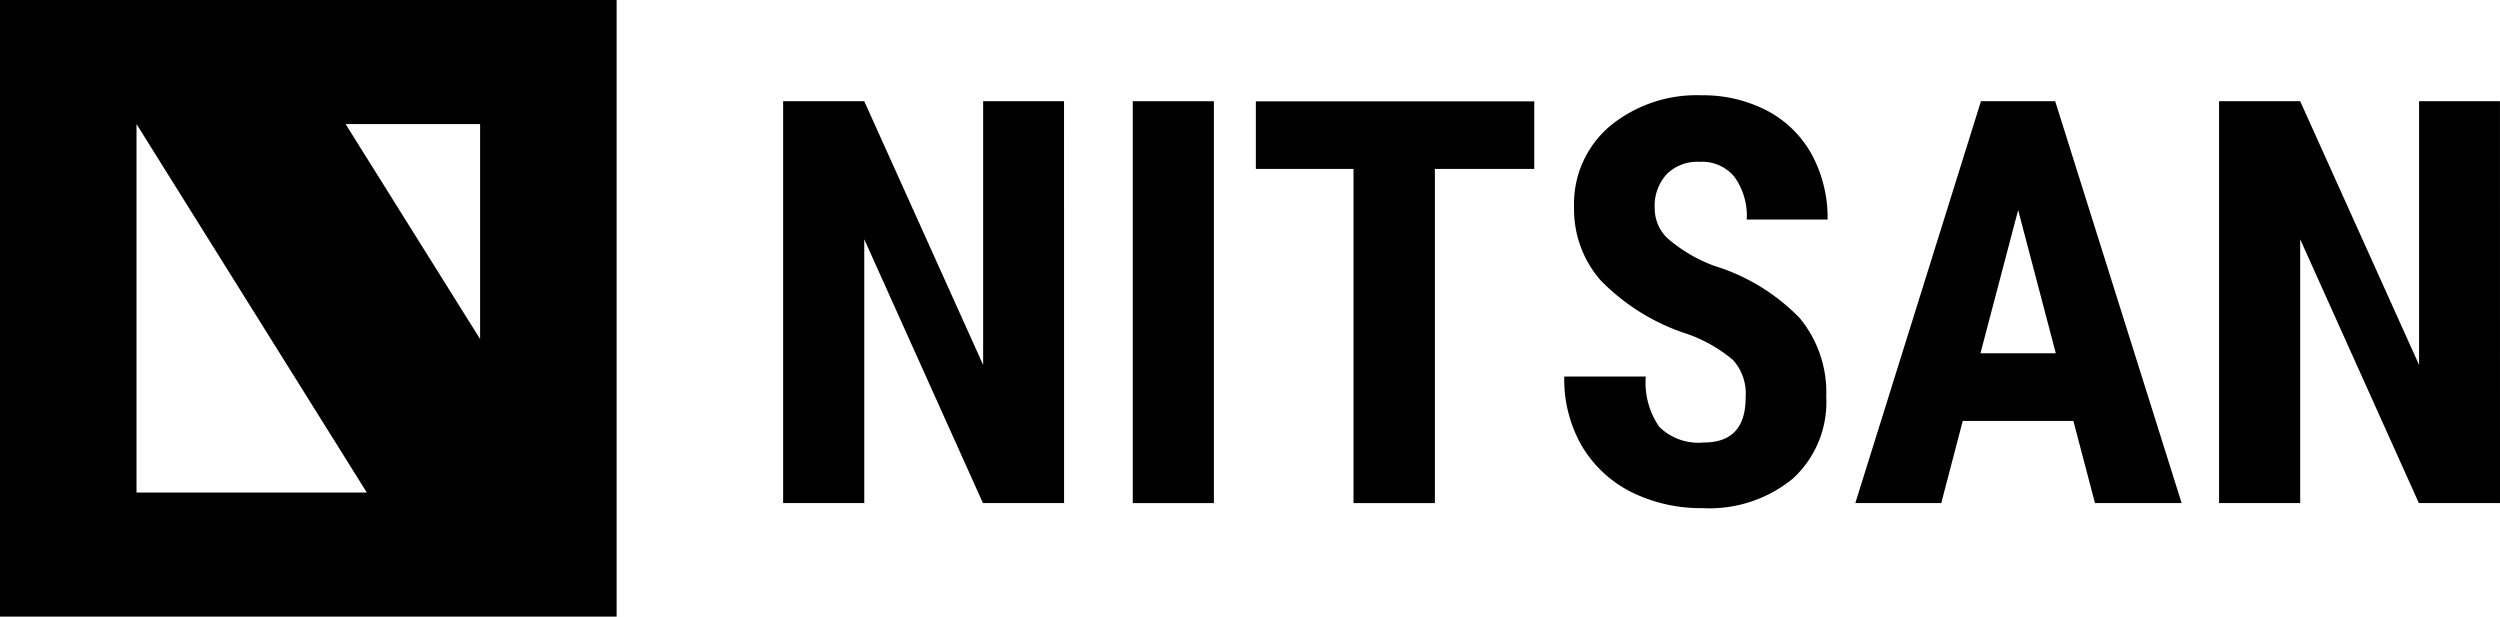 <svg xmlns="http://www.w3.org/2000/svg" width="174.544" height="43.051" viewBox="0 0 174.544 43.051"><path d="M0,0V43.051H43.051V0ZM9.531,34.388V8.663h0l16.08,25.725ZM33.52,23.674,24.129,8.663H33.52Z"/><path d="M81.974,36.118H76.31L68.024,17.7V36.118H62.36V8.06h5.664l8.3,18.413V8.06h5.647Z" transform="translate(-7.683 -0.993)"/><path d="M95.864,36.118H90.2V8.06h5.664Z" transform="translate(-11.113 -0.993)"/><path d="M119.439,12.787H112.5V36.119h-5.682V12.787H100V8.07h19.439Z" transform="translate(-12.32 -0.994)"/><path d="M137.221,28.7a3.507,3.507,0,0,0-.877-2.63,10.224,10.224,0,0,0-3.183-1.815,14.782,14.782,0,0,1-6.067-3.753,7.505,7.505,0,0,1-1.85-5.077,7.111,7.111,0,0,1,2.508-5.69,9.522,9.522,0,0,1,6.392-2.148,9.645,9.645,0,0,1,4.6,1.087,7.575,7.575,0,0,1,3.113,3.078,9.285,9.285,0,0,1,1.087,4.507H137.3a4.665,4.665,0,0,0-.877-3,2.92,2.92,0,0,0-2.411-1.026,3.016,3.016,0,0,0-2.315.877,3.279,3.279,0,0,0-.824,2.359,2.9,2.9,0,0,0,.877,2.087,10.574,10.574,0,0,0,3.279,1.938,14.09,14.09,0,0,1,5.962,3.639,8.137,8.137,0,0,1,1.859,5.5,7.242,7.242,0,0,1-2.332,5.717,9.206,9.206,0,0,1-6.339,2.06,10.907,10.907,0,0,1-4.849-1.078,8.4,8.4,0,0,1-3.507-3.2,9.276,9.276,0,0,1-1.263-4.91h5.69a5.419,5.419,0,0,0,.938,3.507,3.884,3.884,0,0,0,3.086,1.1Q137.221,31.841,137.221,28.7Z" transform="translate(-15.346 -0.934)"/><path d="M162.961,30.383h-7.725l-1.5,5.734h-6L156.508,8.06h5.182l8.829,28.058h-6.05Zm-6.488-4.726h5.261l-2.63-10Z" transform="translate(-18.202 -0.993)"/><path d="M196.314,36.118H190.65L182.364,17.7V36.118H176.7V8.06h5.664l8.3,18.413V8.06h5.647Z" transform="translate(-21.77 -0.993)"/></svg>